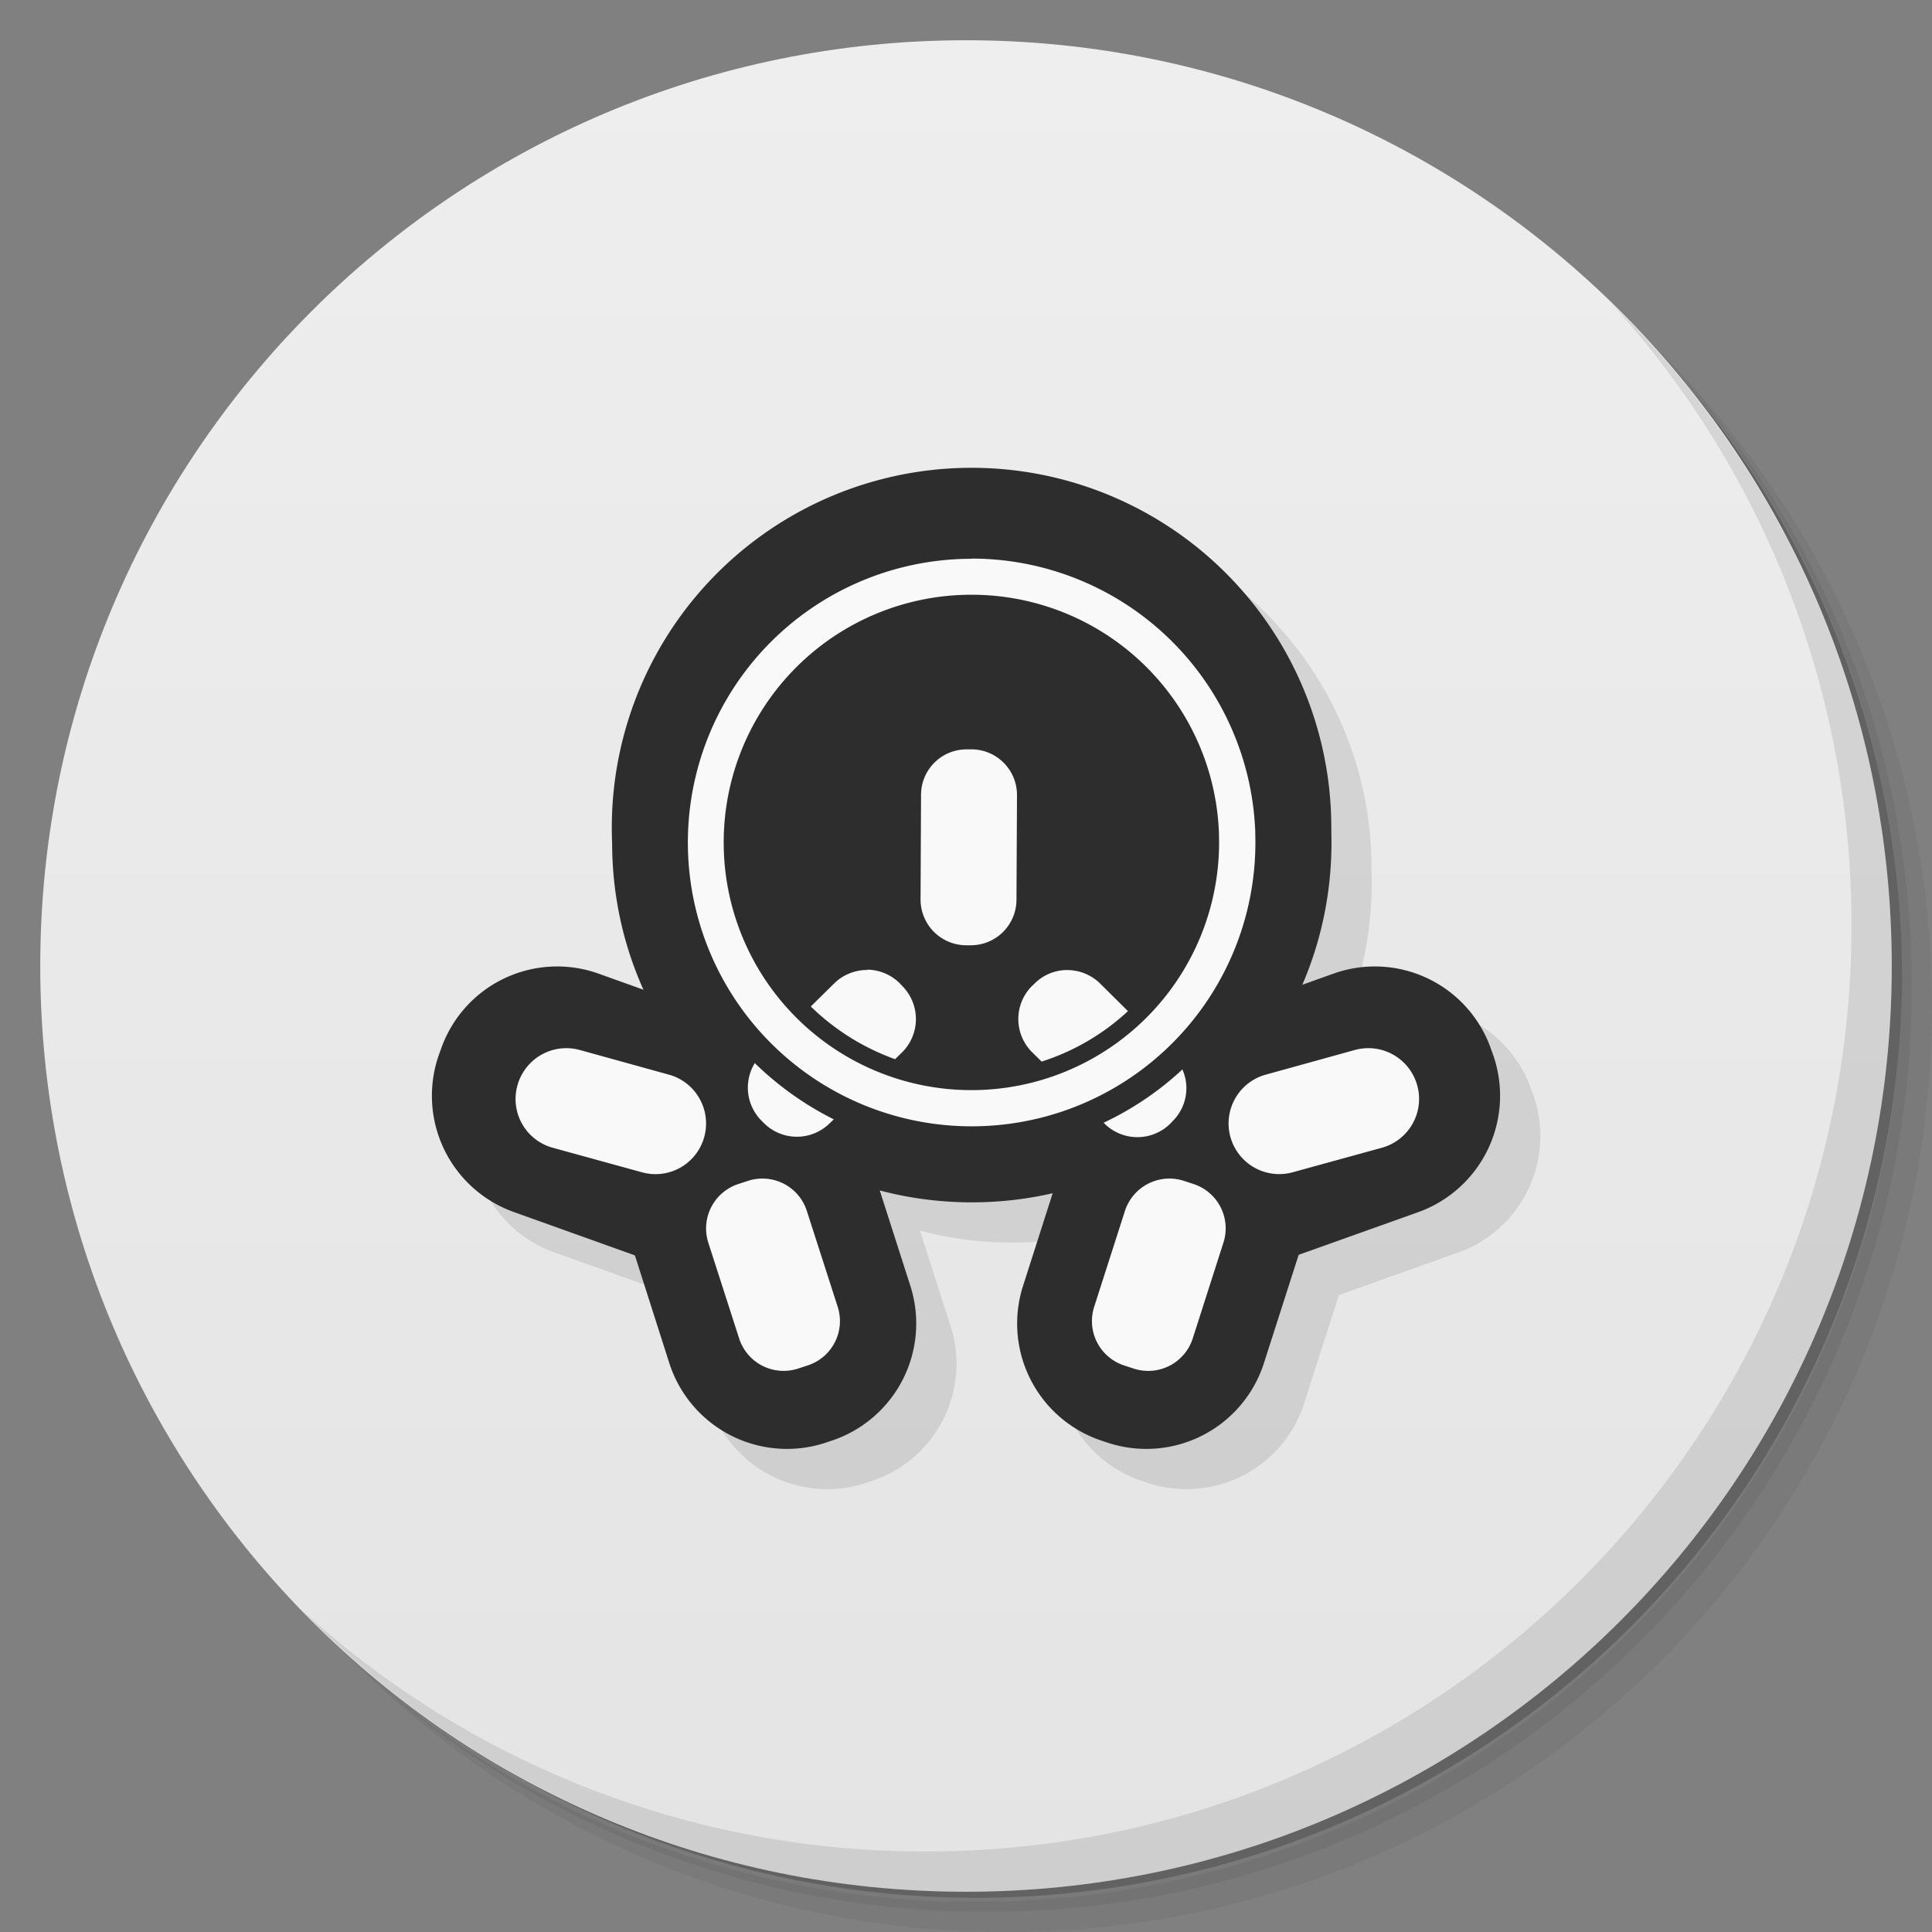 <svg xmlns="http://www.w3.org/2000/svg" viewBox="0 0 48 48">
  <rect x="0" y="0" width="48" height="48" fill="#808080" stroke="none"/>
  <defs>
    <linearGradient id="a" x1="1" x2="47" gradientUnits="userSpaceOnUse" gradientTransform="rotate(-90 24 24)">
      <stop stop-color="#e4e4e4"/>
      <stop offset="1" stop-color="#eee"/>
    </linearGradient>
  </defs>
  <path d="M36.31 5c5.859 4.062 9.688 10.831 9.688 18.5 0 12.426-10.07 22.5-22.5 22.5-7.669 0-14.438-3.828-18.5-9.688a23.24 23.24 0 0 0 3.781 4.969 22.923 22.923 0 0 0 15.469 5.969c12.703 0 23-10.298 23-23a22.92 22.92 0 0 0-5.969-15.469A23.216 23.216 0 0 0 36.31 5zm4.969 3.781A22.911 22.911 0 0 1 47.498 24.5c0 12.703-10.297 23-23 23a22.909 22.909 0 0 1-15.719-6.219C12.939 45.425 18.662 48 24.998 48c12.703 0 23-10.298 23-23 0-6.335-2.575-12.06-6.719-16.219z" opacity=".05"/>
  <path d="M41.28 8.781a22.923 22.923 0 0 1 5.969 15.469c0 12.703-10.297 23-23 23A22.92 22.92 0 0 1 8.78 41.281 22.911 22.911 0 0 0 24.499 47.5c12.703 0 23-10.298 23-23A22.909 22.909 0 0 0 41.28 8.781z" opacity=".1"/>
  <path d="M31.25 2.375C39.865 5.529 46 13.792 46 23.505c0 12.426-10.07 22.5-22.5 22.5-9.708 0-17.971-6.135-21.12-14.75a23 23 0 0 0 44.875-7 23 23 0 0 0-16-21.875z" opacity=".2"/>
  <path d="M24 1c12.703 0 23 10.297 23 23S36.703 47 24 47 1 36.703 1 24 11.297 1 24 1z" fill="url(#a)"/>
  <g opacity=".1">
    <path d="M34.08 21.938c0 4.934-4 8.934-8.934 8.934-4.938 0-8.938-4-8.938-8.934a8.938 8.938 0 1 1 17.868-.36"/>
    <path d="M18.59 27.805l.141-.043a3.066 3.066 0 0 1 3.859 1.984l1.027 3.199a3.068 3.068 0 0 1-1.988 3.859l-.141.047a3.07 3.07 0 0 1-3.859-1.984l-1.023-3.203a3.068 3.068 0 0 1 1.984-3.859m0 0M31.441 27.805l-.141-.043a3.068 3.068 0 0 0-3.859 1.984l-1.023 3.199a3.066 3.066 0 0 0 1.984 3.859l.141.047a3.068 3.068 0 0 0 3.859-1.988l1.027-3.199a3.07 3.07 0 0 0-1.988-3.859m0 0"/>
    <path d="M11.91 27.19l.051-.141a3.056 3.056 0 0 1 3.922-1.855l3.164 1.133a3.068 3.068 0 0 1 1.855 3.926l-.051.137a3.066 3.066 0 0 1-3.922 1.855l-3.164-1.133a3.067 3.067 0 0 1-1.855-3.922m0 0M38.09 27.19l-.051-.137a3.056 3.056 0 0 0-3.922-1.859l-3.164 1.133a3.068 3.068 0 0 0-1.855 3.926l.051.137a3.066 3.066 0 0 0 3.922 1.855l3.164-1.129a3.073 3.073 0 0 0 1.855-3.926m0 0"/>
  </g>
  <g>
    <path d="M33.08 20.938c0 4.934-4 8.934-8.934 8.934-4.938 0-8.938-4-8.938-8.934a8.938 8.938 0 1 1 17.868-.36" fill="#2d2d2d"/>
    <path d="M17.59 26.805l.141-.043a3.066 3.066 0 0 1 3.86 1.984l1.026 3.199a3.068 3.068 0 0 1-1.988 3.859l-.14.047a3.07 3.07 0 0 1-3.86-1.984l-1.023-3.203a3.068 3.068 0 0 1 1.984-3.859m0 0M30.441 26.805l-.14-.043a3.068 3.068 0 0 0-3.86 1.984l-1.023 3.199a3.066 3.066 0 0 0 1.984 3.859l.141.047a3.068 3.068 0 0 0 3.86-1.988l1.026-3.199a3.07 3.07 0 0 0-1.988-3.859m0 0" fill="#2d2d2d"/>
    <path d="M10.91 26.19l.051-.141a3.056 3.056 0 0 1 3.922-1.855l3.164 1.133a3.068 3.068 0 0 1 1.855 3.926l-.05.137a3.066 3.066 0 0 1-3.923 1.855l-3.164-1.133a3.067 3.067 0 0 1-1.855-3.922m0 0M37.09 26.19l-.05-.137a3.056 3.056 0 0 0-3.923-1.859l-3.164 1.133a3.068 3.068 0 0 0-1.855 3.926l.051.137a3.066 3.066 0 0 0 3.922 1.855l3.164-1.129a3.073 3.073 0 0 0 1.855-3.926m0 0" fill="#2d2d2d"/>
    <path d="M24.14 13.883a7.047 7.047 0 0 0-7.05 7.05 7.049 7.049 0 0 0 7.05 7.05 7.049 7.049 0 0 0 7.05-7.05l-.004-.285a7.054 7.054 0 0 0-7.05-6.77m0 .898a6.15 6.15 0 0 1 6.148 5.906l.004.25a6.154 6.154 0 1 1-6.156-6.156m.004 0M18.352 29.414l.238-.078a1.158 1.158 0 0 1 1.457.754l.766 2.379a1.158 1.158 0 0 1-.754 1.457l-.238.078a1.16 1.16 0 0 1-1.457-.75l-.766-2.379a1.161 1.161 0 0 1 .754-1.461m0 0M29.645 29.414l-.238-.078a1.163 1.163 0 0 0-1.46.754l-.763 2.379a1.16 1.16 0 0 0 .75 1.457l.238.078a1.162 1.162 0 0 0 1.461-.75l.762-2.379a1.159 1.159 0 0 0-.75-1.461m0 0M12.855 26.969a1.26 1.26 0 0 1 1.547-.883l2.215.613c.672.184 1.063.879.88 1.547a1.255 1.255 0 0 1-1.548.879l-2.215-.609a1.255 1.255 0 0 1-.879-1.547m0 0M35.21 26.965a1.26 1.26 0 0 0-1.547-.879l-2.215.613a1.258 1.258 0 1 0 .668 2.426l2.215-.609a1.26 1.26 0 0 0 .88-1.551m0 0" fill="#f9f9f9"/>
    <path d="M24.02 18.617h.117a1.134 1.134 0 0 1 1.13 1.137l-.013 2.602a1.134 1.134 0 0 1-1.137 1.129H24a1.137 1.137 0 0 1-1.129-1.137l.012-2.605a1.13 1.13 0 0 1 1.137-1.125m0 0M21.551 24.1h-.059a1.166 1.166 0 0 0-.77.336l-.578.57a5.796 5.796 0 0 0 2.094 1.309l.172-.168a1.166 1.166 0 0 0 .012-1.645l-.059-.063a1.164 1.164 0 0 0-.813-.348m-1.996 1.488l-.125.121a6.755 6.755 0 0 0 2.027 1.375l.13-.129a6.546 6.546 0 0 1-2.032-1.367m-.8.832a1.161 1.161 0 0 0 .16 1.426l.058.059a1.16 1.16 0 0 0 1.641.012l.102-.098a7.818 7.818 0 0 1-1.96-1.395m0 0M26.508 24.1a1.146 1.146 0 0 0-.816.348l-.059.055a1.162 1.162 0 0 0 .016 1.645l.23.227a5.695 5.695 0 0 0 2.145-1.254l-.69-.684a1.165 1.165 0 0 0-.825-.336m2.11 1.602a6.498 6.498 0 0 1-2.083 1.32l.133.129a6.676 6.676 0 0 0 2.07-1.328m.637.746a7.641 7.641 0 0 1-1.957 1.324l.023.023a1.162 1.162 0 0 0 1.645-.012l.055-.059a1.15 1.15 0 0 0 .234-1.277m0 0" fill="#f9f9f9"/>
  </g>
  <g>
    <path d="M40.03 7.531A22.922 22.922 0 0 1 45.999 23c0 12.703-10.297 23-23 23A22.92 22.92 0 0 1 7.53 40.031C11.708 44.322 17.54 47 23.999 47c12.703 0 23-10.298 23-23 0-6.462-2.677-12.291-6.969-16.469z" opacity=".1"/>
  </g>
</svg>
